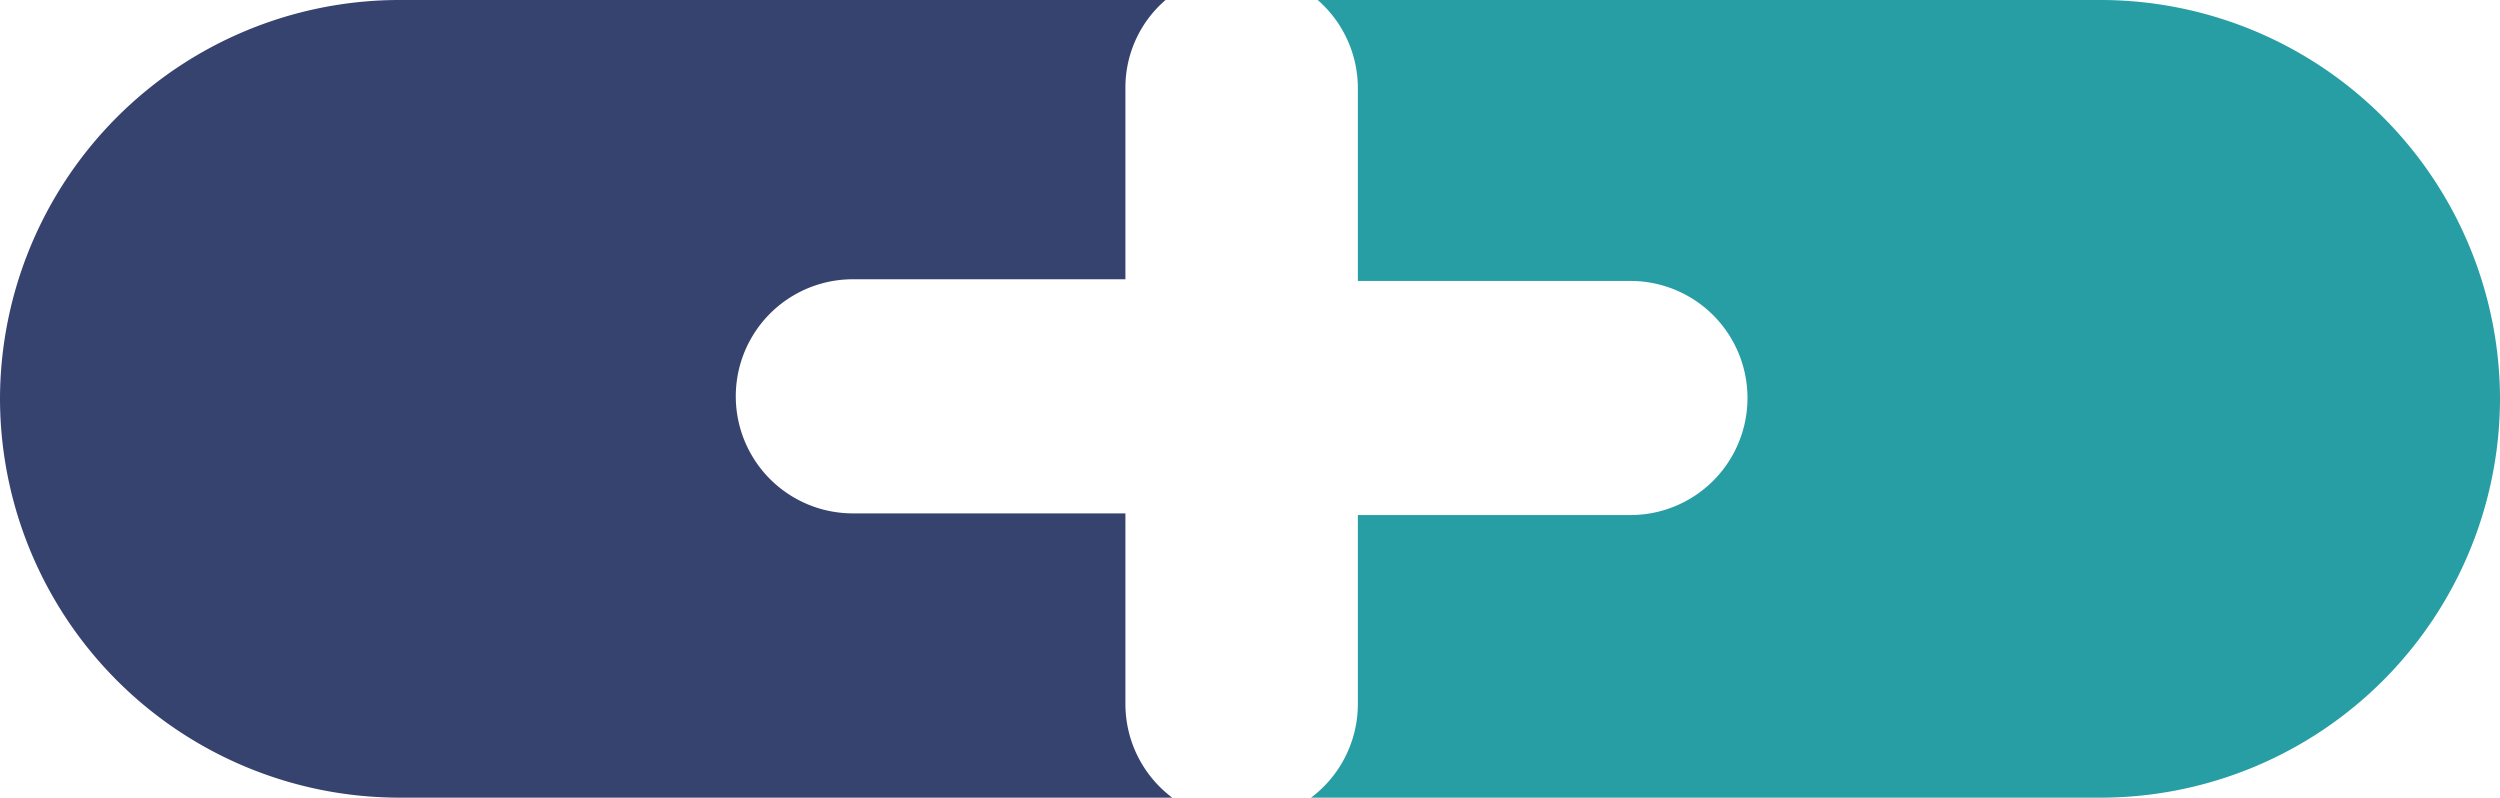 <svg id="Capa_1" data-name="Capa 1" xmlns="http://www.w3.org/2000/svg" viewBox="0 0 14.95 4.77"><defs><style>.cls-1{fill:#279da4;}.cls-2{fill:#36436e;}</style></defs><title>Sin título-2</title><path id="capsula_verde" class="cls-1" d="M13.08,5.93H8.39a.7.7,0,0,1,.24.53V7.61h1.63a.7.7,0,1,1,0,1.4H8.63v1.13a.7.7,0,0,1-.28.56h4.73a2.39,2.39,0,0,0,2.38-2.38h0A2.39,2.39,0,0,0,13.08,5.93Z" transform="translate(-0.51 -5.93)"/><path id="capsula_azuldark" class="cls-2" d="M7.24,10.14V9H5.61a.7.7,0,1,1,0-1.4H7.24V6.45a.69.69,0,0,1,.24-.52H2.89A2.39,2.39,0,0,0,.51,8.32h0A2.39,2.39,0,0,0,2.89,10.7H7.52A.7.7,0,0,1,7.24,10.14Z" transform="translate(-0.51 -5.93)"/></svg>
